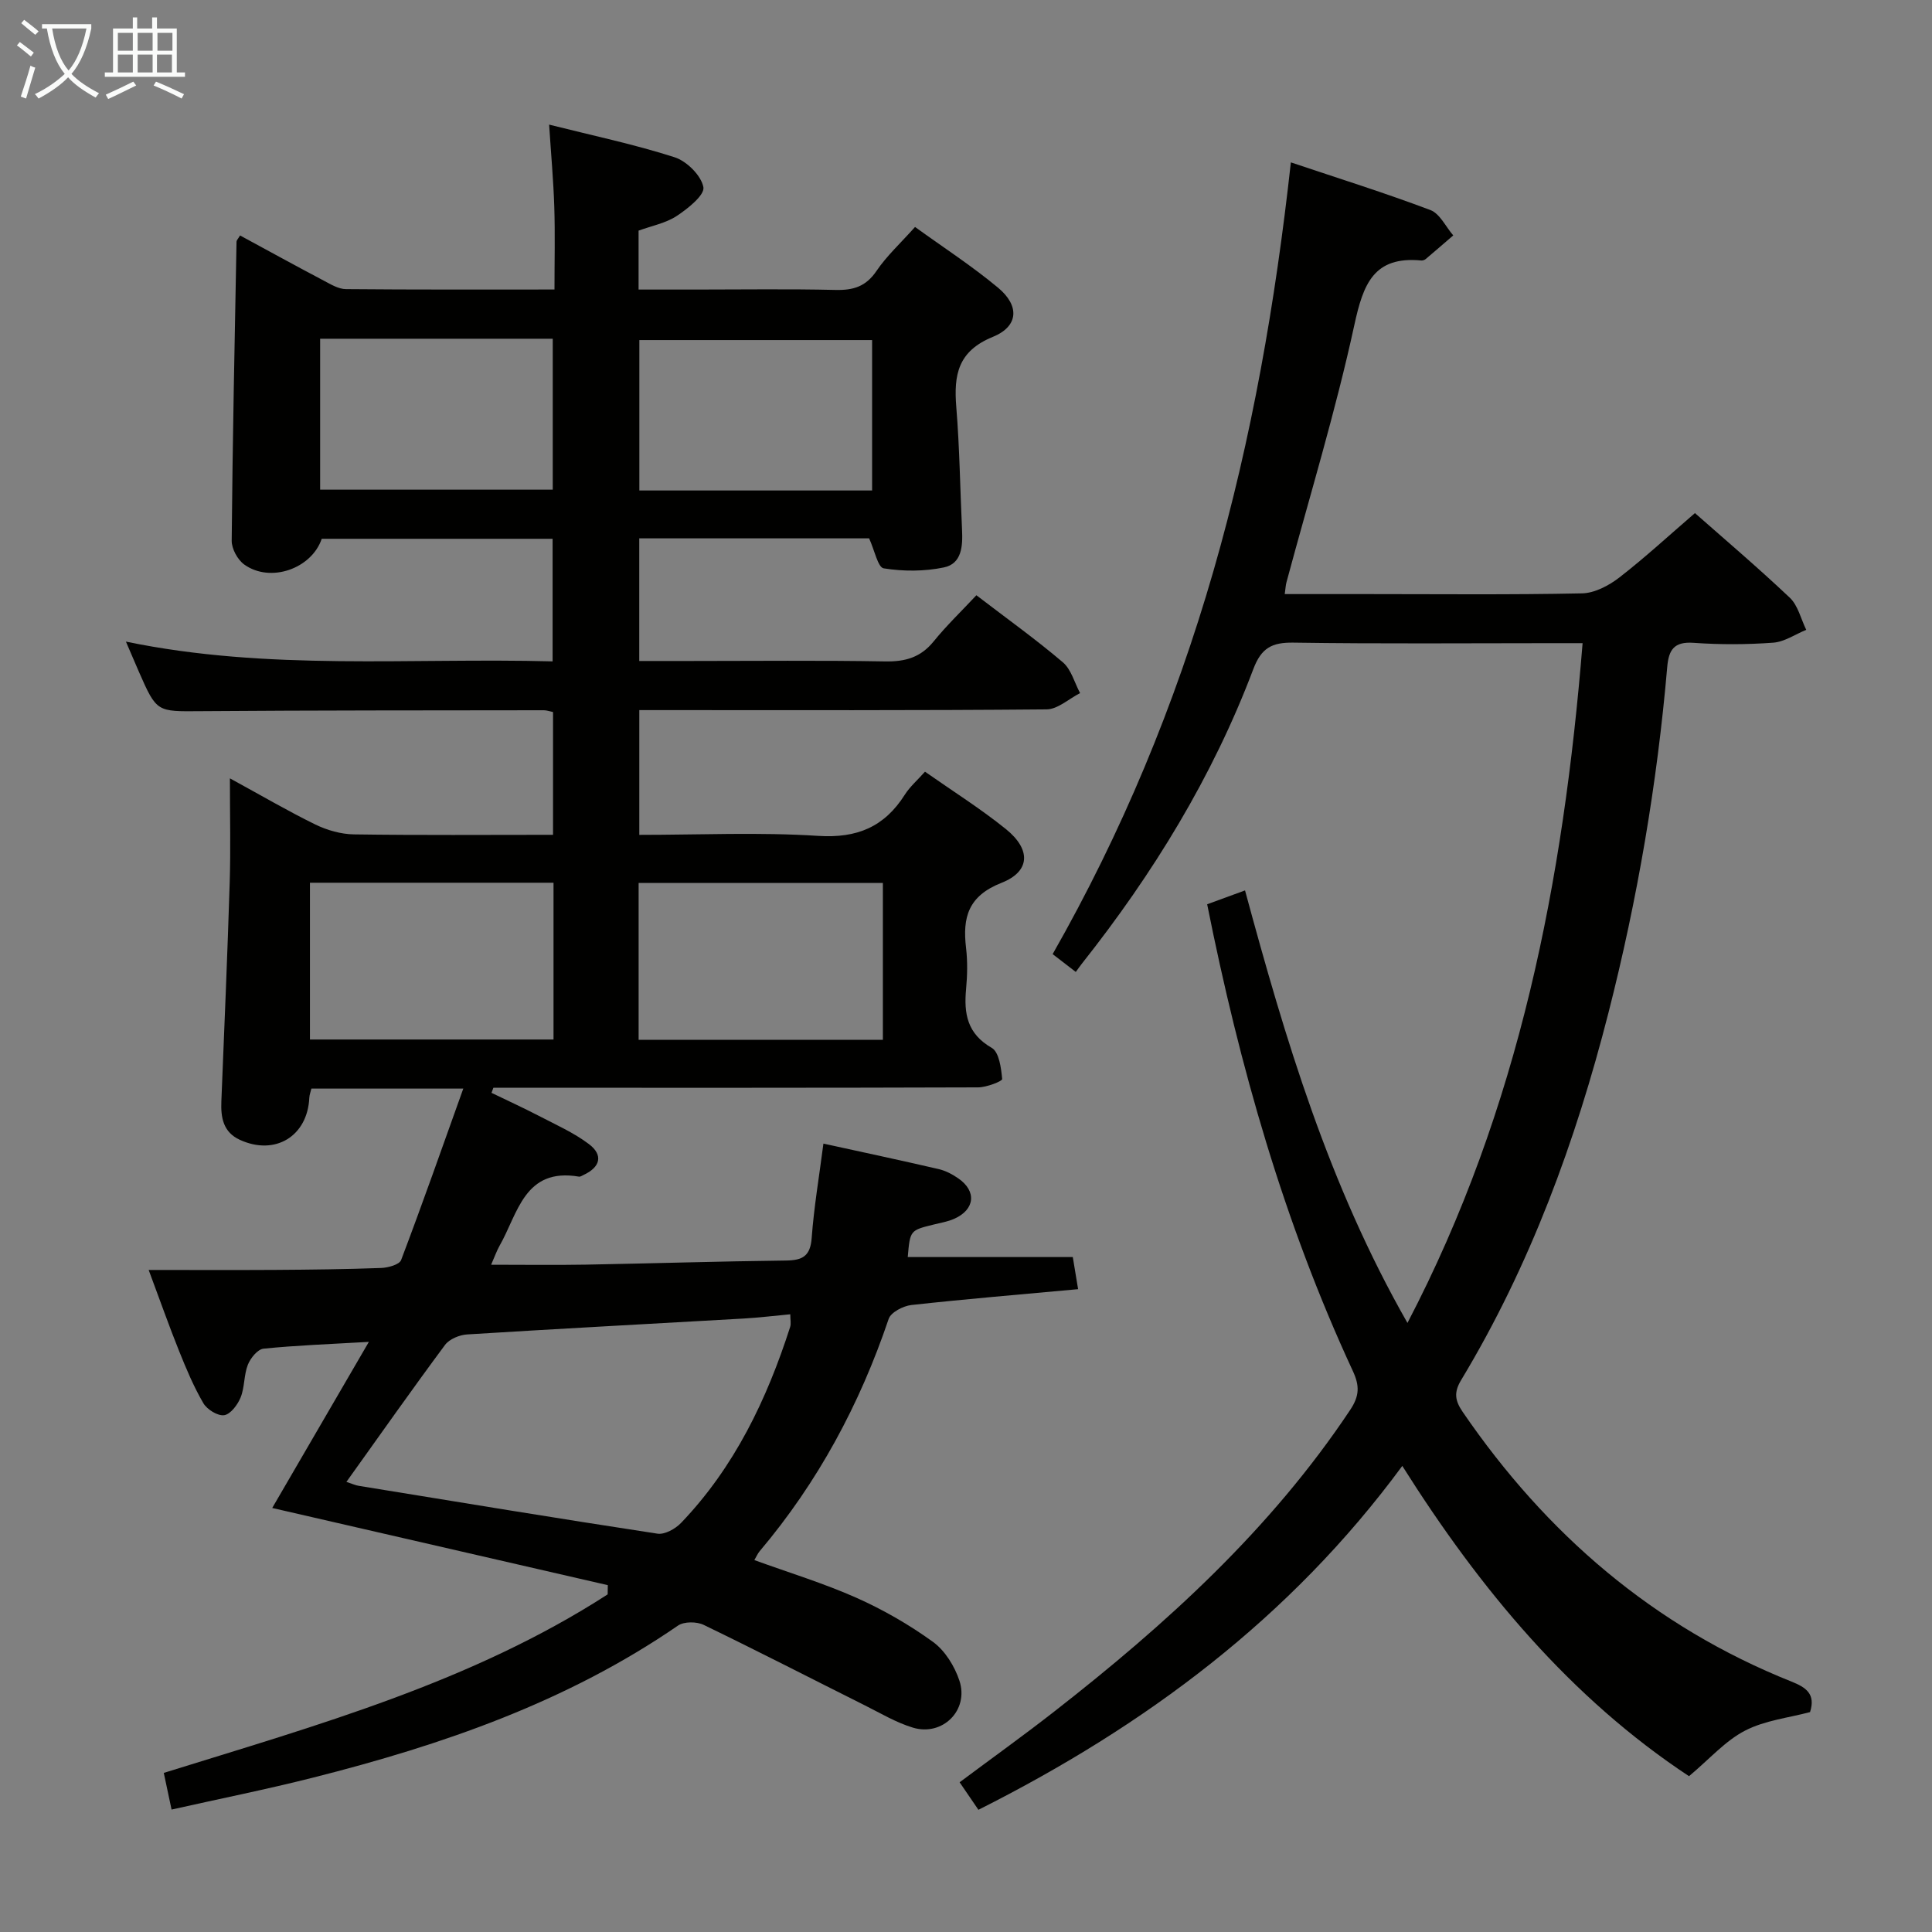 <svg enable-background="new 0 0 400 400" viewBox="0 0 400 400" xmlns="http://www.w3.org/2000/svg"><rect x="0" y="0" width="400" height="400" fill="#808080" stroke="none"/><path d="m76.37 277.82c-8.26.48-15.07.72-21.82 1.41-1.22.13-2.7 1.96-3.24 3.34-.83 2.12-.64 4.64-1.49 6.75-.61 1.51-2.08 3.48-3.4 3.68-1.33.2-3.56-1.18-4.32-2.49-2-3.42-3.55-7.13-5.03-10.82-2.04-5.07-3.85-10.22-6.29-16.76 9.3 0 17.73.04 26.15-.01 7.33-.05 14.66-.13 21.98-.4 1.44-.05 3.78-.69 4.14-1.65 4.39-11.57 8.49-23.25 12.87-35.49-11.29 0-21.24 0-31.45 0-.16.68-.4 1.28-.43 1.89-.36 7.98-7.09 12.08-14.4 8.71-3.43-1.58-3.95-4.6-3.81-7.96.61-15.12 1.26-30.24 1.73-45.36.21-6.8.04-13.61.04-21.51 6.44 3.51 11.96 6.75 17.7 9.56 2.43 1.18 5.29 2 7.98 2.04 13.62.2 27.25.09 41.22.09 0-8.72 0-16.95 0-25.42-.66-.13-1.28-.37-1.9-.37-23.66.03-47.32.01-70.99.19-9.14.07-9.15.28-12.85-8.15-.79-1.81-1.57-3.63-2.69-6.25 29.54 6.11 58.78 3.31 88.34 4.09 0-8.6 0-16.81 0-25.38-15.94 0-31.86 0-47.8 0-2.09 6.19-10.63 9.21-16.04 5.33-1.38-.99-2.62-3.27-2.6-4.94.18-20.64.61-41.28 1-61.92.01-.27.29-.53.73-1.27 5.77 3.13 11.54 6.3 17.36 9.37 1.44.76 3.03 1.73 4.56 1.74 14.15.13 28.3.08 43.18.08 0-5.87.14-11.47-.04-17.06-.17-5.45-.67-10.89-1.07-17.08 9.1 2.29 17.68 4.09 25.98 6.76 2.52.81 5.51 3.78 5.96 6.19.3 1.63-3.2 4.43-5.5 5.95-2.27 1.5-5.16 2.04-7.92 3.05v12.2h11.83c9.67 0 19.33-.15 28.99.08 3.65.08 6.25-.71 8.42-3.91 2.12-3.13 4.99-5.76 8-9.13 5.79 4.19 11.76 8.06 17.18 12.57 4.5 3.74 4.28 8-1.08 10.19-7.26 2.96-8.1 7.9-7.56 14.53.69 8.45.79 16.94 1.19 25.42.16 3.33-.03 7.01-3.76 7.78-4.03.84-8.4.84-12.46.19-1.21-.19-1.89-3.76-3.02-6.21-15.37 0-31.31 0-47.59 0v25.39h10.44c13.5 0 27-.15 40.49.09 4.16.07 7.33-.83 10.01-4.13 2.7-3.33 5.82-6.32 8.86-9.57 6.37 4.88 12.33 9.14 17.9 13.88 1.74 1.48 2.41 4.22 3.57 6.38-2.31 1.17-4.62 3.35-6.94 3.37-26.66.24-53.32.15-79.99.15-1.32 0-2.64 0-4.33 0v25.83c12.47 0 24.8-.58 37.04.21 8.08.52 13.72-1.88 17.94-8.54 1.05-1.65 2.6-2.99 4.17-4.75 5.7 4 11.48 7.63 16.76 11.89 5.21 4.21 5.08 8.76-.92 11.12-6.9 2.72-8.09 7.15-7.34 13.47.33 2.79.27 5.68.01 8.49-.48 5.11.21 9.28 5.31 12.21 1.53.88 1.95 4.19 2.16 6.45.04.45-3.22 1.72-4.96 1.73-31.66.11-63.32.08-94.99.08-1.8 0-3.59 0-5.39 0-.13.35-.26.7-.39 1.05 3.27 1.58 6.57 3.09 9.79 4.76 3.53 1.84 7.24 3.48 10.38 5.85 3.03 2.29 2.36 4.79-1.13 6.4-.3.14-.64.39-.93.34-11.32-1.93-12.63 7.64-16.44 14.31-.56.99-.94 2.08-1.75 3.93 6.88 0 13.24.09 19.6-.02 13.81-.25 27.62-.69 41.43-.85 3.43-.04 5.06-.89 5.34-4.67.47-6.41 1.56-12.78 2.43-19.54 8.04 1.76 15.97 3.45 23.87 5.28 1.42.33 2.83 1.07 4.04 1.91 3.85 2.64 3.48 6.46-.81 8.37-1.34.6-2.84.84-4.28 1.2-4.88 1.2-4.88 1.19-5.36 6.73h34.17c.33 2.01.67 4.07 1.1 6.65-11.77 1.08-23.16 2.03-34.52 3.28-1.7.19-4.24 1.51-4.7 2.87-5.98 17.69-14.65 33.83-26.72 48.11-.4.48-.65 1.08-1.09 1.83 7.18 2.61 14.33 4.78 21.1 7.79 5.57 2.48 10.96 5.58 15.89 9.15 2.49 1.81 4.48 5.04 5.47 8.03 2.01 6.11-3.49 11.57-9.63 9.72-3.45-1.04-6.65-2.96-9.91-4.59-11.14-5.57-22.21-11.27-33.42-16.69-1.45-.7-4.06-.71-5.31.15-22.97 15.81-48.79 24.71-75.49 31.46-9.63 2.44-19.38 4.39-29.36 6.63-.59-2.8-1.06-5-1.61-7.59 31.78-9.89 63.76-18.79 91.9-36.96.01-.64.02-1.27.03-1.91-23.18-5.33-46.35-10.66-69.48-15.98 6.3-10.81 12.79-21.97 20.01-34.39zm-4.65 28.99c1.28.42 1.89.71 2.52.81 20.62 3.36 41.23 6.76 61.88 9.91 1.5.23 3.71-1 4.88-2.22 11.05-11.53 17.76-25.55 22.59-40.57.22-.68.03-1.5.03-2.63-3.44.32-6.55.7-9.67.88-19.08 1.09-38.17 2.1-57.24 3.29-1.59.1-3.67.96-4.57 2.17-6.82 9.19-13.41 18.56-20.42 28.36zm111.07-124c-17.14 0-33.83 0-50.57 0v32.48h50.57c0-10.91 0-21.51 0-32.48zm-118.62 32.41h50.43c0-10.95 0-21.52 0-32.46-16.91 0-33.6 0-50.43 0zm2.11-145.09v31.25h48.16c0-10.68 0-20.91 0-31.25-16.17 0-31.95 0-48.16 0zm114.28 31.42c0-10.62 0-20.95 0-31.14-16.39 0-32.4 0-48.19 0v31.14z" fill="#010100"/><path d="m349.69 367.74c-24.4-16.11-43.17-38.56-59.36-64.24-23.14 31.44-53.14 53.79-87.76 71.2-1.26-1.85-2.43-3.56-3.89-5.7 6.59-4.92 13.18-9.64 19.56-14.62 23.2-18.1 44.83-37.73 61.3-62.47 1.94-2.91 1.97-5 .55-8.06-14.26-30.74-23.46-63.07-30.16-96.63 2.51-.92 4.94-1.81 7.84-2.87 8.32 30.74 17.29 60.93 33.63 89.55 23.23-44.51 32.29-91.61 36.26-140.74-2.3 0-4.09 0-5.87 0-18 0-36 .16-53.99-.11-4.47-.07-6.66 1.1-8.31 5.47-8.42 22.29-20.75 42.37-35.51 61.01-.41.52-.79 1.08-1.25 1.7-1.75-1.35-3.19-2.45-4.79-3.69 14.34-25.18 25.29-51.61 33.29-79.32 7.94-27.52 12.83-55.6 16.03-84.6 9.84 3.3 19.47 6.32 28.89 9.87 1.96.74 3.17 3.45 4.73 5.25-1.9 1.63-3.79 3.28-5.7 4.89-.23.2-.63.33-.93.3-9.84-.93-12 4.87-13.84 13.32-3.89 17.94-9.29 35.55-14.06 53.3-.17.62-.19 1.28-.36 2.45h17.04c14.83 0 29.67.16 44.49-.15 2.61-.05 5.54-1.59 7.7-3.25 5.37-4.16 10.38-8.79 15.7-13.37 5.75 5.08 12.87 11.12 19.64 17.52 1.7 1.61 2.3 4.4 3.4 6.65-2.28.93-4.51 2.49-6.84 2.66-5.47.4-11.01.42-16.48.03-4.05-.29-5.15 1.44-5.46 5.02-2.09 24.18-6.16 48.04-12.16 71.55-6.81 26.67-16.21 52.35-30.49 76.04-1.56 2.58-1.31 4.27.33 6.66 17.28 25.23 39.49 44.39 68.06 55.8 2.98 1.19 5.03 2.55 3.83 6.31-4.4 1.18-9.34 1.71-13.44 3.83-4.08 2.1-7.31 5.83-11.62 9.44z" fill="#010100"/><g fill="#fafbfa"><path d="m6.4 11.7c-1-.8-1.9-1.6-2.9-2.3l.6-.7c.9.7 1.9 1.4 2.9 2.2zm-2.1 8.3c.7-2.1 1.4-4.2 2-6.4.2.1.6.3 1 .4-.7 2.3-1.3 4.4-1.9 6.4zm3-12.8c-1.1-.9-2.1-1.7-2.9-2.4l.6-.7c1 .8 2 1.5 3 2.4zm1.4-1.3v-.9h10.2v.9c-.9 4.2-2.3 7.3-4.1 9.4 1.3 1.4 3.2 2.7 5.7 4-.2.2-.4.5-.7.9-2.5-1.4-4.4-2.7-5.7-4.2-1.4 1.5-3.5 3-6.1 4.4 0 0 0 0-.1-.1-.3-.4-.5-.7-.7-.8 2.7-1.3 4.7-2.8 6.2-4.2-1.8-2.2-3-5.3-3.7-9.4zm9.2 0h-7.1c.6 3.8 1.7 6.7 3.4 8.7 1.7-2 2.9-4.8 3.7-8.7z"/><path d="m31.6 3.6h.9v2.3h4.1v9.1h1.7v.9h-16.6v-.9h1.7v-9.1h4.1v-2.3h.9v2.3h3.1v-2.3zm-4 13.3.6.8c-1.9.9-3.8 1.9-5.8 2.8-.2-.3-.3-.6-.5-.9 2-.9 3.9-1.8 5.7-2.7zm-3.2-10.1v3.7h3.1v-3.7zm0 4.5v3.7h3.1v-3.7zm4.1-4.5v3.7h3.1v-3.7zm0 4.5v3.7h3.1v-3.7zm9.1 9.1c-2.1-1.1-4.1-2-5.8-2.7l.5-.8c2.2.9 4.1 1.8 5.8 2.6zm-1.9-13.6h-3.1v3.7h3.1zm-3.2 4.5v3.7h3.1v-3.7z"/></g></svg>